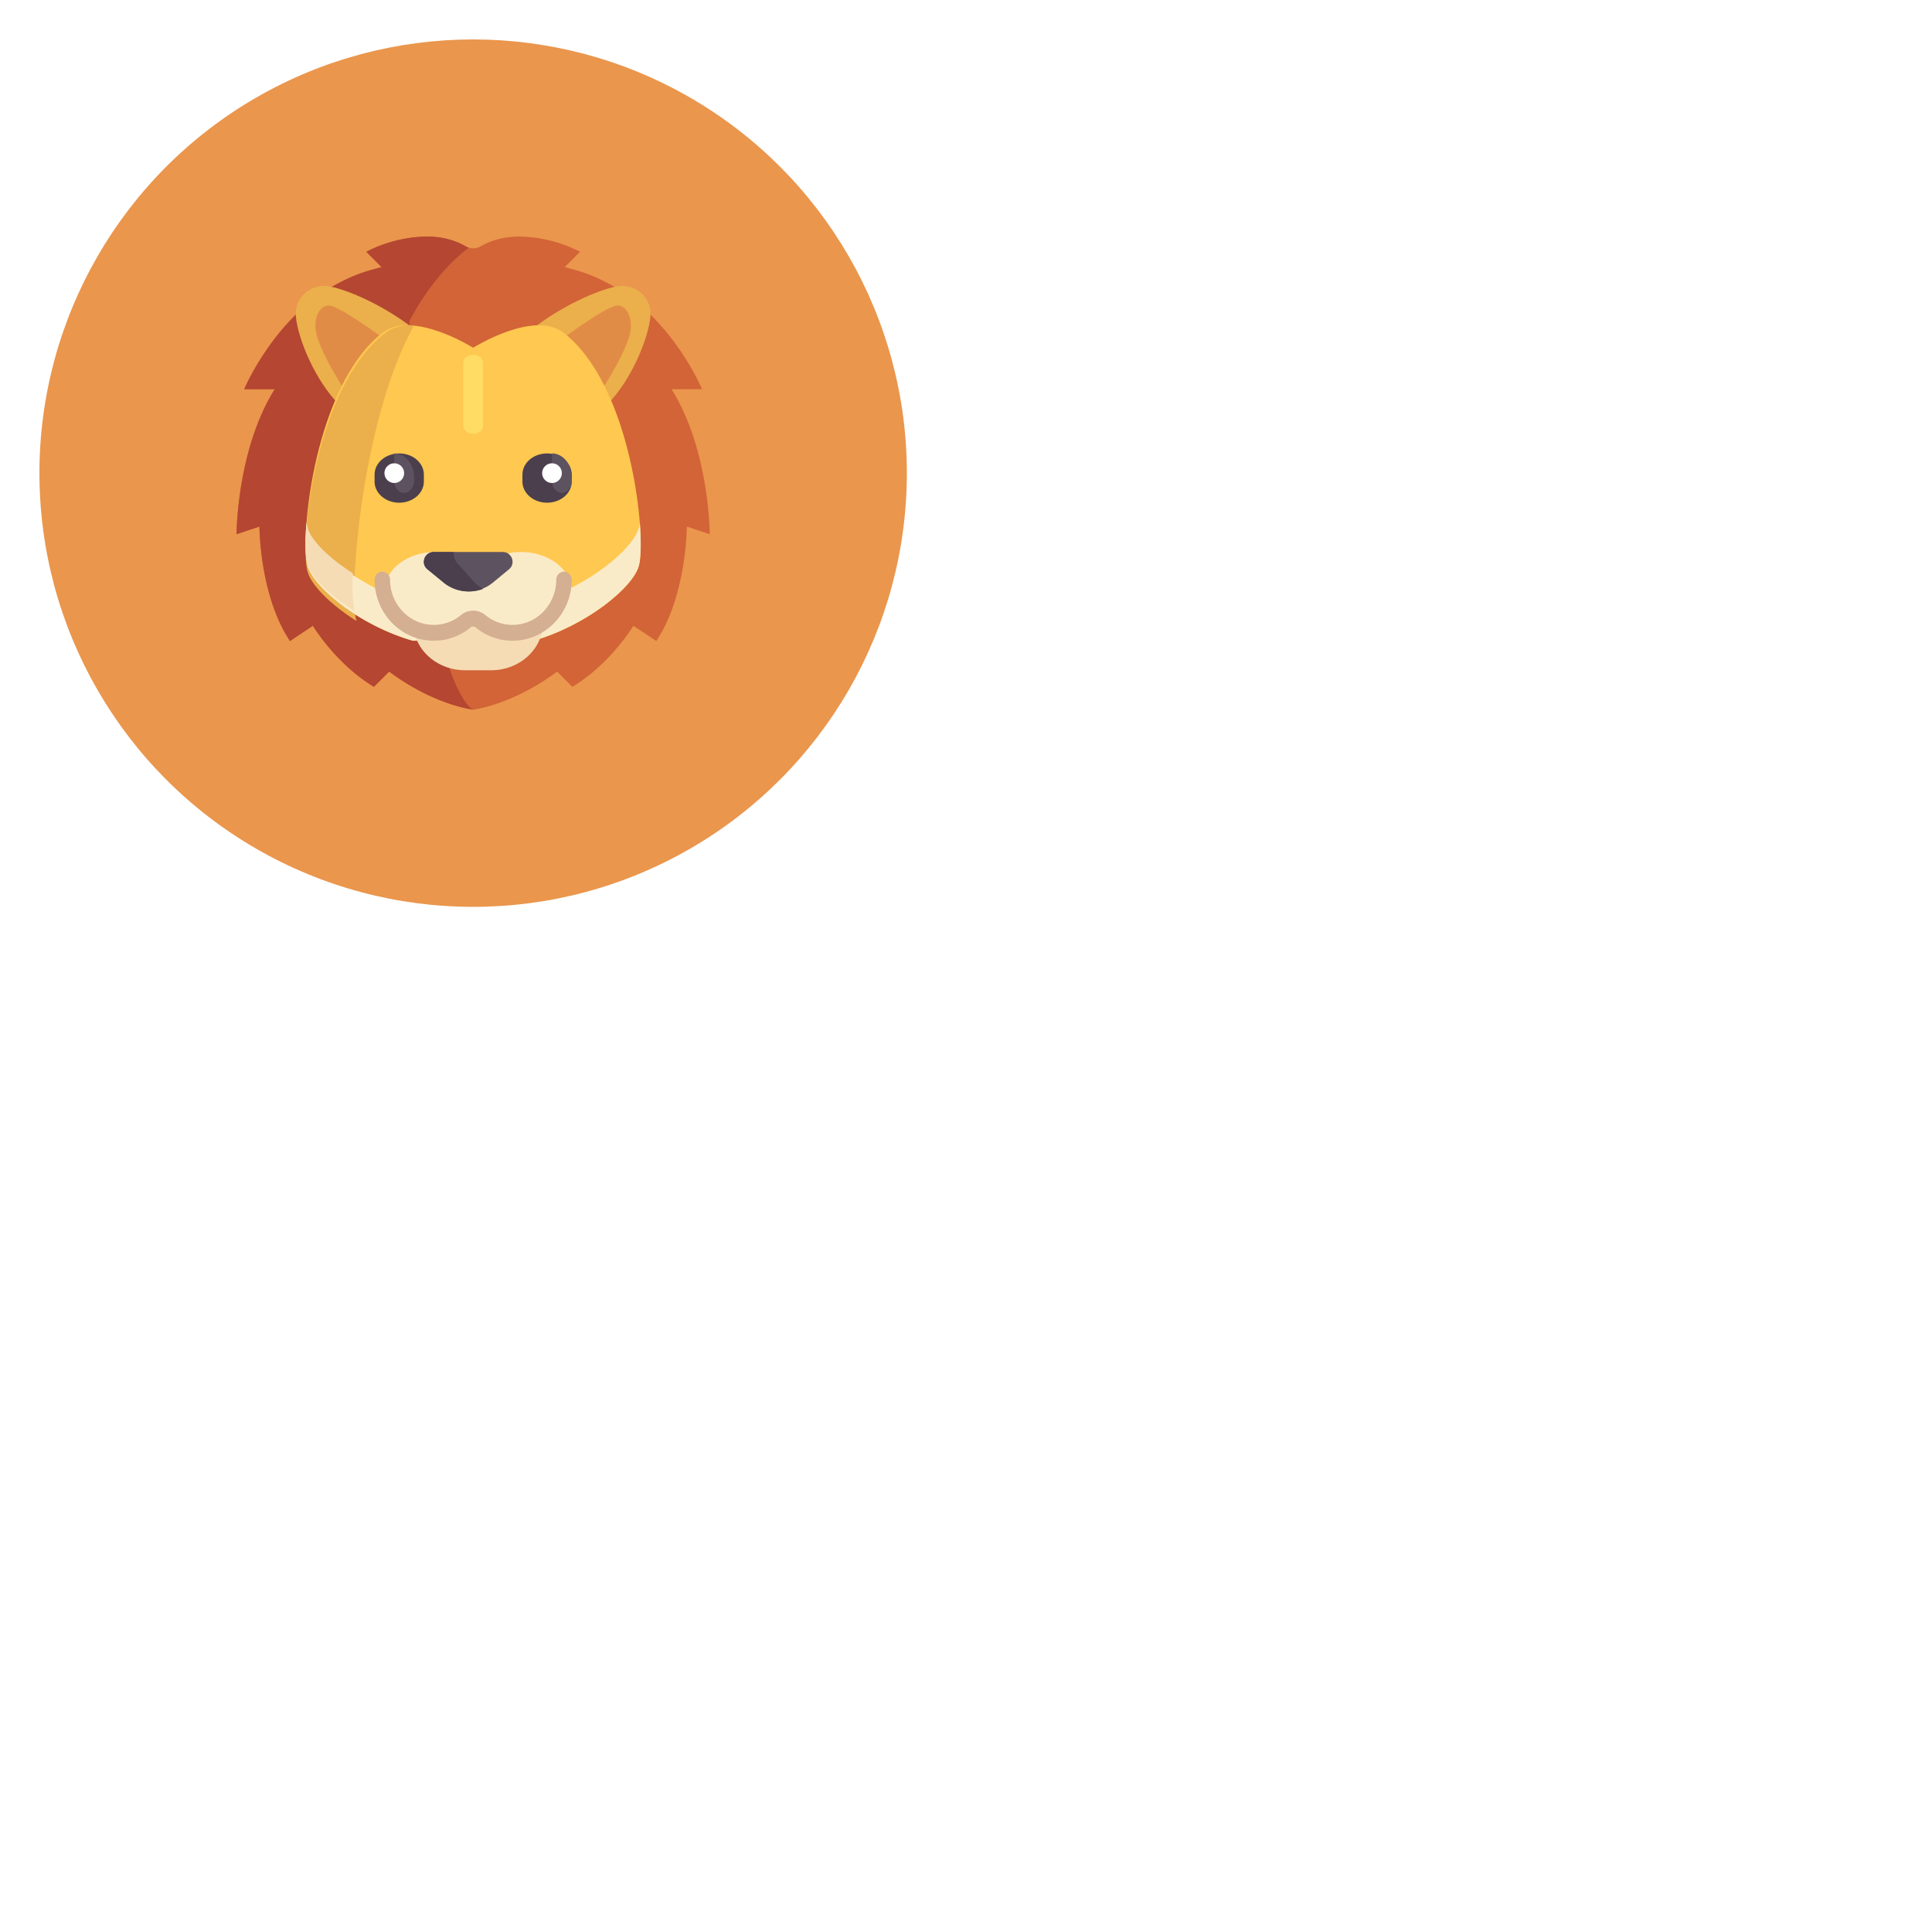 <svg xmlns="http://www.w3.org/2000/svg" width="196" height="196" viewBox="0 0 196 196">
    <defs>
        <filter id="a" width="100%" height="100%" x="0%" y="0%" filterUnits="objectBoundingBox">
            <feOffset dx="2" dy="2" in="SourceAlpha" result="shadowOffsetOuter1"/>
            <feGaussianBlur in="shadowOffsetOuter1" result="shadowBlurOuter1" stdDeviation="2"/>
            <feColorMatrix in="shadowBlurOuter1" result="shadowMatrixOuter1" values="0 0 0 0 0.8 0 0 0 0 0.8 0 0 0 0 0.8 0 0 0 0.5 0"/>
            <feMerge>
                <feMergeNode in="shadowMatrixOuter1"/>
                <feMergeNode in="SourceGraphic"/>
            </feMerge>
        </filter>
    </defs>
    <g fill="none" fill-rule="evenodd" filter="url(#a)" transform="translate(2 2)">
        <circle cx="44" cy="44" r="44" fill="#EA964D"/>
        <g fill-rule="nonzero" transform="translate(20 20)">
            <path fill="#D26437" d="M24 1.194c.271 0 .542-.072.785-.216.75-.441 2.037-.978 3.86-.978 3.499 0 6.194 1.548 6.194 1.548L33.29 3.097c1.665.444 2.613.71 4.441 1.667 6.429 3.368 9.495 10.72 9.495 10.72h-3.097C48 21.677 48 30.194 48 30.194l-2.323-.775s0 6.968-3.096 11.613l-2.323-1.548s-2.322 3.87-6.193 6.193l-1.549-1.548S28.646 47.226 24 48c-4.645-.774-8.516-3.87-8.516-3.87l-1.549 1.547c-3.87-2.322-6.193-6.193-6.193-6.193l-2.323 1.548C2.323 36.387 2.323 29.42 2.323 29.42L0 30.194s0-8.517 3.87-14.71H.775S3.84 8.132 10.27 4.764c1.828-.957 2.776-1.223 4.44-1.667l-1.548-1.549S15.856 0 19.355 0c1.823 0 3.11.537 3.86.978.244.144.514.216.785.216"/>
            <path fill="#B44632" d="M17.552 8.538s2.238-4.57 6.006-7.415a1.557 1.557 0 0 1-.343-.145C22.465.537 21.178 0 19.355 0c-3.499 0-6.194 1.548-6.194 1.548l1.549 1.549c-1.665.444-2.613.71-4.441 1.667C3.84 8.132.774 15.484.774 15.484h3.097C0 21.677 0 30.194 0 30.194l2.323-.775s0 6.968 3.096 11.613l2.323-1.548s2.322 3.87 6.193 6.193l1.549-1.548S19.354 47.226 24 48c0 0-5.613-2.323-6.448-39.462z"/>
            <path fill="#EBAF4B" d="M38.57 5.054c1.878-.361 3.598 1.151 3.417 3.038-.225 2.343-1.962 6.475-4.342 8.908L30 9.374c2.93-2.304 6.568-3.936 8.57-4.32z"/>
            <path fill="#E18C46" d="M32 11.164c2.27-1.755 5.627-4.064 6.557-4.158 1.068-.109 1.735 1.382 1.317 2.99-.363 1.397-1.746 3.959-3.123 6.004L32 11.164z"/>
            <path fill="#EBAF4B" d="M9.43 5.054c-1.878-.361-3.598 1.151-3.417 3.038.225 2.343 1.962 6.475 4.342 8.908L18 9.374c-2.93-2.304-6.568-3.936-8.57-4.32z"/>
            <path fill="#E18C46" d="M16 11.164C13.73 9.41 10.373 7.1 9.443 7.006c-1.068-.109-1.735 1.382-1.317 2.99.363 1.397 1.746 3.959 3.123 6.004L16 11.164z"/>
            <path fill="#FFC850" d="M33.175 9.752C30.157 7.412 24 11.277 24 11.277s-6.157-3.864-9.175-1.525C7.944 15.087 6.415 30.33 7.179 33.38c.556 2.218 5.352 6.097 10.704 7.621h12.234c5.352-1.524 10.148-5.403 10.704-7.621.765-3.049-.765-18.292-7.646-23.627z"/>
            <path fill="#EBAF4B" d="M12.062 38.552c-.607-3.741.83-20.343 5.938-29.544-1.074-.051-2.098.139-2.904.758-7.12 5.46-8.702 21.063-7.91 24.184.346 1.367 2.288 3.348 4.982 5.05-.04-.152-.083-.305-.106-.448z"/>
            <path fill="#FAEBC8" d="M40.822 29.5c-.557 2.23-5.353 6.128-10.705 7.66H17.883c-5.352-1.532-10.148-5.43-10.705-7.66a4.726 4.726 0 0 1-.088-.5c-.151 1.993-.106 3.562.088 4.34.557 2.23 5.353 6.128 10.705 7.66h12.234c5.352-1.532 10.148-5.43 10.705-7.66.194-.778.239-2.347.088-4.34-.025.188-.053.36-.088.5z"/>
            <path fill="#F5DCB4" d="M18 39.983C18.407 42.261 20.575 44 23.188 44h2.629c2.602 0 4.763-1.725 5.183-3.989L24.503 39 18 39.983z"/>
            <path fill="#FAEBC8" d="M28.854 32c-1.836 0-3.443.75-4.354 1.875C23.59 32.75 21.982 32 20.146 32 17.304 32 15 33.79 15 36s2.304 4 5.146 4c1.836 0 3.443-.75 4.354-1.875C25.41 39.25 27.018 40 28.854 40 31.696 40 34 38.21 34 36s-2.304-4-5.146-4z"/>
            <path fill="#D4AF91" d="M27.993 41a5.825 5.825 0 0 1-3.735-1.346.404.404 0 0 0-.517 0A5.822 5.822 0 0 1 20.007 41C16.695 41 14 38.22 14 34.804c0-.444.351-.804.785-.804.434 0 .785.36.785.804 0 2.53 1.99 4.589 4.437 4.589a4.29 4.29 0 0 0 2.752-.993c.731-.6 1.751-.6 2.481 0 .791.65 1.743.993 2.753.993 2.447 0 4.437-2.059 4.437-4.59 0-.443.351-.803.785-.803.434 0 .785.36.785.804C34 38.22 31.305 41 27.993 41z"/>
            <path fill="#5D5360" d="M19.364 33.757l1.629 1.344a3.947 3.947 0 0 0 5.014 0l1.629-1.344c.72-.595.3-1.757-.639-1.757h-6.994c-.94 0-1.36 1.162-.639 1.757z"/>
            <path fill="#FFDC64" d="M24 20c-.553 0-1-.352-1-.787v-6.426c0-.435.447-.787 1-.787.553 0 1 .352 1 .787v6.426c0 .435-.447.787-1 .787z"/>
            <path fill="#4B3F4E" d="M16.5 27c-1.38 0-2.5-.96-2.5-2.143v-.714C14 22.959 15.12 22 16.5 22s2.5.96 2.5 2.143v.714C19 26.041 17.88 27 16.5 27z"/>
            <path fill="#5D5360" d="M16 22v2.8c0 .663.448 1.2 1 1.2s1-.537 1-1.2v-.4c0-1.325-.895-2.4-2-2.4z"/>
            <circle cx="16" cy="24" r="1" fill="#FFF"/>
            <path fill="#4B3F4E" d="M31.5 27c-1.38 0-2.5-.96-2.5-2.143v-.714C29 22.959 30.12 22 31.5 22s2.5.96 2.5 2.143v.714C34 26.041 32.88 27 31.5 27z"/>
            <path fill="#5D5360" d="M32 22v2.8c0 .663.448 1.2 1 1.2s1-.537 1-1.2v-.4c0-1.325-.895-2.4-2-2.4z"/>
            <circle cx="32" cy="24" r="1" fill="#FFF"/>
            <path fill="#4B3F4E" d="M24.06 34.988l-1.66-1.855c-.278-.31-.39-.73-.37-1.133h-2.007c-.958 0-1.387 1.163-.651 1.76l1.66 1.344a4.085 4.085 0 0 0 3.968.645 3.954 3.954 0 0 1-.94-.761z"/>
            <path fill="#F5DCB4" d="M7.178 29.484A4.437 4.437 0 0 1 7.09 29c-.151 1.93-.106 3.448.088 4.2.336 1.3 2.215 3.182 4.822 4.8-.04-.145-.08-.29-.102-.425-.117-.707-.154-1.9-.103-3.42-2.5-1.589-4.29-3.406-4.617-4.671z"/>
        </g>
    </g>
</svg>
